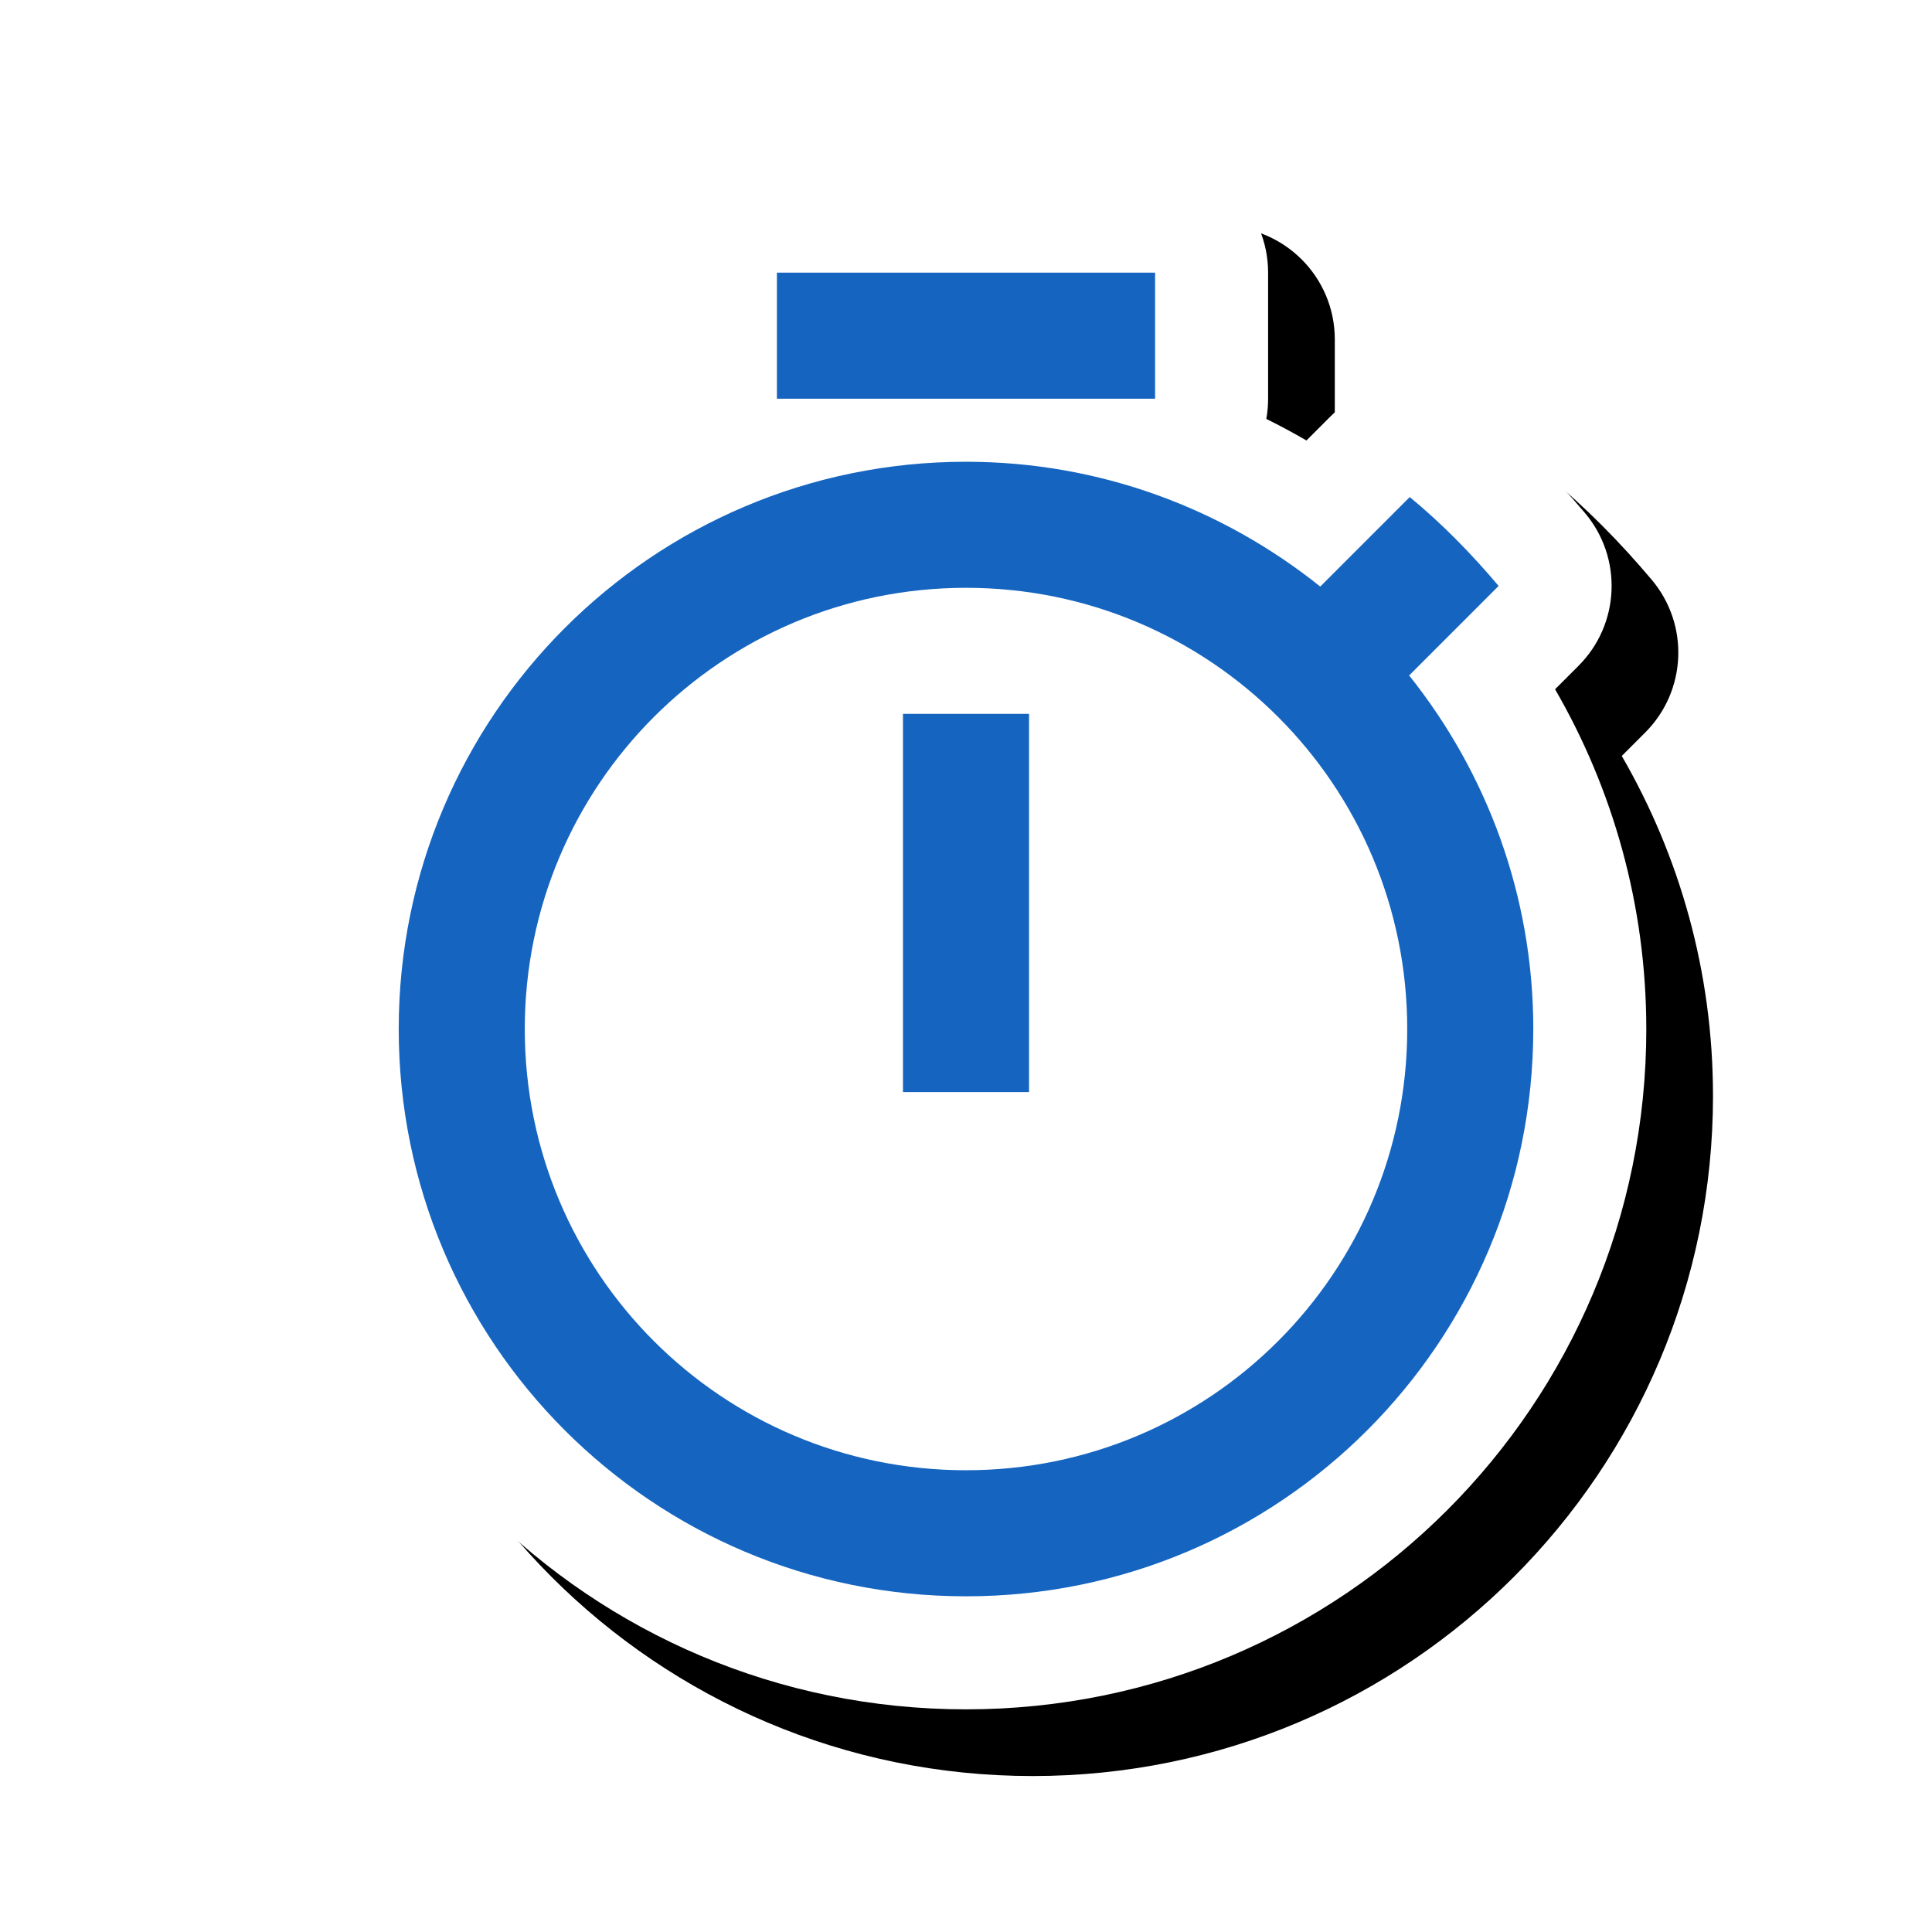 <svg version="1.1" xmlns="http://www.w3.org/2000/svg" xmlns:xlink="http://www.w3.org/1999/xlink" viewBox="0,0,1024,1024">
	<!-- Color names: teamapps-color-1, teamapps-effect-color-1 -->
	<desc>timer icon - Licensed under Apache License v2.0 (http://www.apache.org/licenses/LICENSE-2.0) - Created with Iconfu.com - Derivative work of Material icons (Copyright Google Inc.)</desc>
	<defs>
		<clipPath id="clip-Bn5SO0Ne">
			<path d="M93.78,26.97h907.15v997.03h-907.15z"/>
		</clipPath>
		<filter id="filter-QXALJKxH" x="-8%" y="-8%" width="147%" height="134%" color-interpolation-filters="sRGB">
			<feColorMatrix values="1 0 0 0 0 0 1 0 0 0 0 0 1 0 0 0 0 0 0.17 0" in="SourceGraphic"/>
			<feOffset dx="14.14" dy="14.14"/>
			<feGaussianBlur stdDeviation="11" result="blur0"/>
			<feColorMatrix values="1 0 0 0 0 0 1 0 0 0 0 0 1 0 0 0 0 0 0.25 0" in="SourceGraphic"/>
			<feOffset dx="21.21" dy="21.21"/>
			<feGaussianBlur stdDeviation="20" result="blur1"/>
			<feMerge>
				<feMergeNode in="blur0"/>
				<feMergeNode in="blur1"/>
			</feMerge>
		</filter>
	</defs>
	<g fill="none" fill-rule="nonzero" style="mix-blend-mode: normal">
		<g clip-path="url(#clip-Bn5SO0Ne)">
			<path d="M872.58,545.41c0,199.08 -161.08,360.58 -360.58,360.58c-199.5,0 -360.58,-161.5 -360.58,-360.58c0,-141.97 82.08,-264.79 201.36,-323.6c-0.6,-3.4 -0.91,-6.9 -0.91,-10.48v-66.81c0,-33.08 26.82,-59.9 59.9,-59.9h200.45c33.08,0 59.9,26.82 59.9,59.9v66.81c0,3.65 -0.33,7.23 -0.95,10.7c7.23,3.58 14.33,7.39 21.28,11.43l12.37,-12.38c21.81,-21.82 56.63,-23.5 80.44,-3.89c20.34,16.75 38.58,35.47 54.82,54.73c20.06,23.79 18.57,58.97 -3.43,80.97l-12.43,12.43c30.66,52.97 48.35,114.5 48.35,180.08z" fill="#000000" filter="url(#filter-QXALJKxH)"/>
		</g>
		<g color="#ffffff" class="teamapps-effect-color-1">
			<path d="M872.58,545.41c0,199.08 -161.08,360.58 -360.58,360.58c-199.5,0 -360.58,-161.5 -360.58,-360.58c0,-141.97 82.08,-264.79 201.36,-323.6c-0.6,-3.4 -0.91,-6.9 -0.91,-10.48v-66.81c0,-33.08 26.82,-59.9 59.9,-59.9h200.45c33.08,0 59.9,26.82 59.9,59.9v66.81c0,3.65 -0.33,7.23 -0.95,10.7c7.23,3.58 14.33,7.39 21.28,11.43l12.37,-12.38c21.81,-21.82 56.63,-23.5 80.44,-3.89c20.34,16.75 38.58,35.47 54.82,54.73c20.06,23.79 18.57,58.97 -3.43,80.97l-12.43,12.43c30.66,52.97 48.35,114.5 48.35,180.08z" fill="currentColor"/>
		</g>
		<g>
			<g color="#1565c0" class="teamapps-color-1">
				<path d="M812.67,545.41c0,166.04 -134.3,300.67 -300.67,300.67c-166.37,0 -300.67,-134.64 -300.67,-300.67c0,-166.04 134.64,-300.67 300.67,-300.67c70.82,0 135.98,24.72 187.76,66.15l47.43,-47.44c17.04,14.03 32.74,30.07 47.11,47.11l-47.43,47.44c41.09,51.45 65.81,116.6 65.81,187.42zM745.86,545.41c0,-129.29 -104.57,-233.86 -233.86,-233.86c-129.29,0 -233.86,104.57 -233.86,233.86c0,129.29 104.57,233.85 233.86,233.85c129.29,0 233.86,-104.56 233.86,-233.85zM612.22,211.33h-200.45v-66.81h200.45zM478.59,378.37h66.82v200.45h-66.82z" fill="currentColor"/>
			</g>
		</g>
	</g>
</svg>